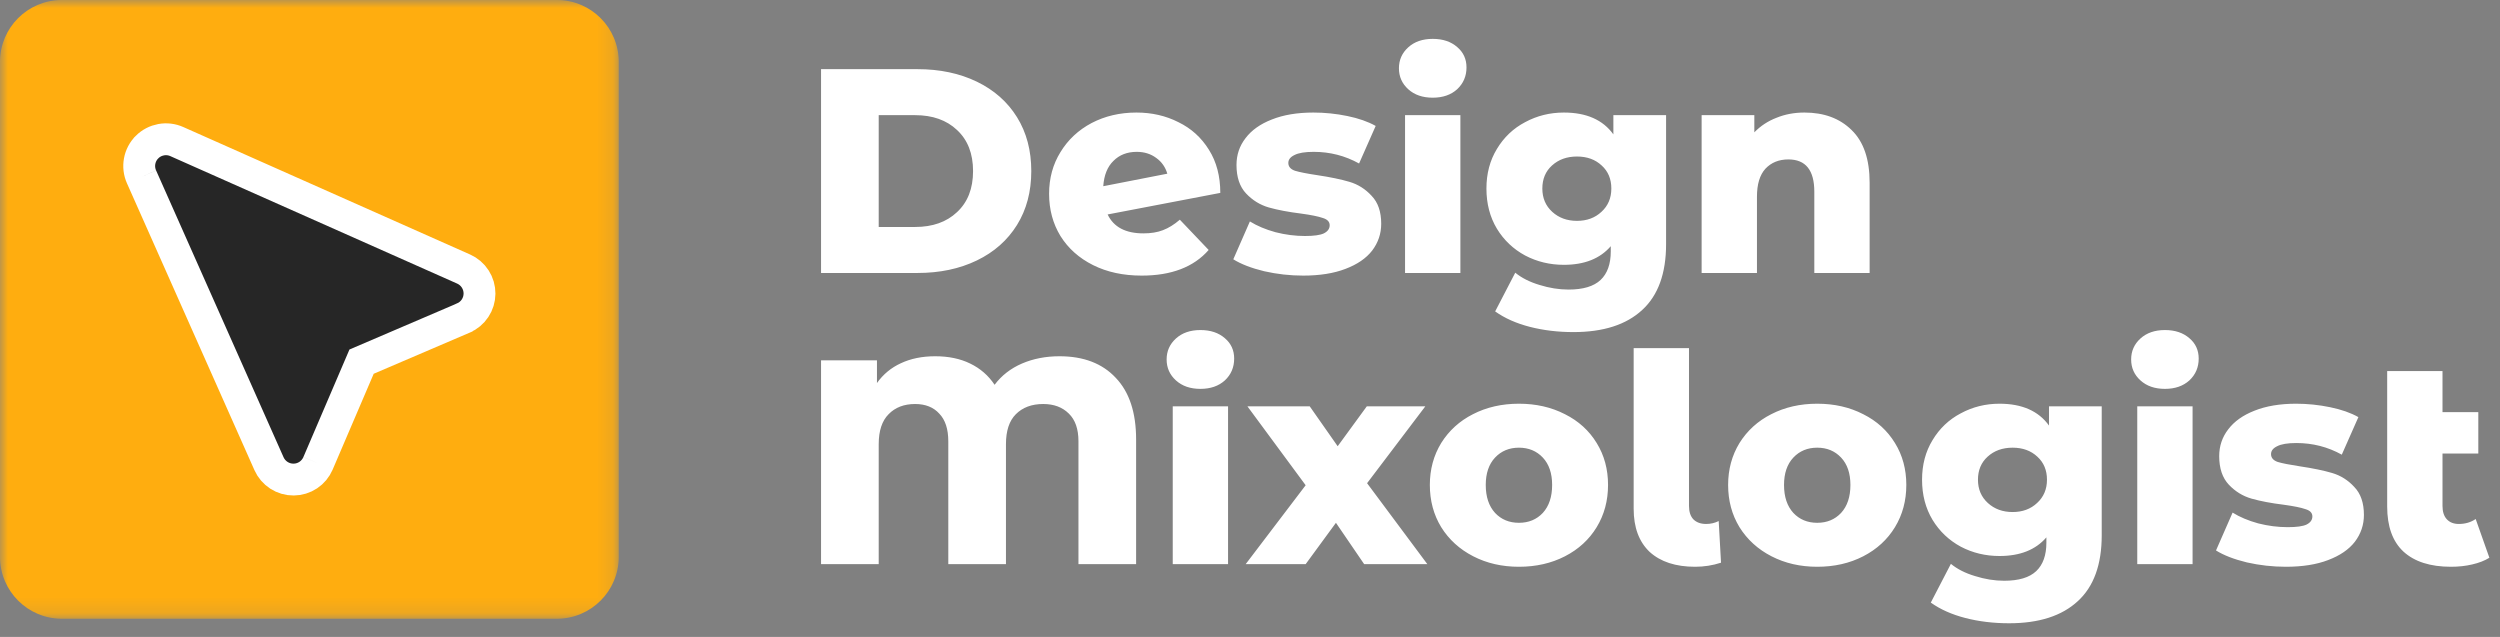 <svg width="157" height="40" viewBox="0 0 157 40" fill="none" xmlns="http://www.w3.org/2000/svg">
<rect x="0" y="0" width="157" height="40" fill="#808080" stroke="none"/>
<g clip-path="url(#clip0_1235_9546)">
<mask id="mask0_1235_9546" style="mask-type:luminance" maskUnits="userSpaceOnUse" x="0" y="0" width="39" height="39">
<path d="M38.857 0H0V38.857H38.857V0Z" fill="white"/>
</mask>
<g mask="url(#mask0_1235_9546)">
<path d="M34.971 0H3.886C1.74 0 0 1.74 0 3.886V34.971C0 37.117 1.74 38.857 3.886 38.857H34.971C37.117 38.857 38.857 37.117 38.857 34.971V3.886C38.857 1.74 37.117 0 34.971 0Z" fill="#FFAD0F"/>
<path d="M9.234 9.238L9.235 9.236C9.477 8.995 9.786 8.835 10.116 8.774C10.449 8.712 10.793 8.753 11.103 8.891L29.117 16.897C29.415 17.029 29.669 17.247 29.845 17.521C30.022 17.796 30.115 18.116 30.113 18.442C30.111 18.768 30.014 19.087 29.833 19.359C29.653 19.631 29.397 19.844 29.097 19.973L29.096 19.974L22.707 22.711L19.972 29.096C19.973 29.096 19.972 29.097 19.972 29.096C19.844 29.397 19.631 29.654 19.359 29.836C19.087 30.017 18.767 30.115 18.441 30.117C18.113 30.12 17.793 30.027 17.518 29.85C17.243 29.672 17.026 29.419 16.893 29.12C16.893 29.12 16.893 29.12 16.893 29.12L8.888 11.108C8.888 11.108 8.888 11.108 8.888 11.108C8.749 10.798 8.708 10.453 8.77 10.119C8.832 9.785 8.993 9.478 9.234 9.238Z" fill="#262626"/>
<path d="M19.972 29.096L22.707 22.711L29.096 19.974L29.097 19.973C29.397 19.844 29.653 19.631 29.833 19.359C30.014 19.087 30.111 18.768 30.113 18.442C30.115 18.116 30.022 17.796 29.845 17.521C29.669 17.247 29.416 17.03 29.118 16.897L11.103 8.891C10.793 8.753 10.449 8.712 10.116 8.774C9.786 8.835 9.477 8.995 9.235 9.236L9.234 9.238C8.993 9.478 8.832 9.785 8.77 10.119C8.708 10.453 8.749 10.798 8.888 11.108M19.972 29.096C19.972 29.097 19.973 29.096 19.972 29.096ZM19.972 29.096C19.844 29.397 19.631 29.654 19.359 29.836C19.087 30.017 18.767 30.115 18.441 30.117C18.113 30.12 17.793 30.027 17.518 29.85C17.243 29.672 17.026 29.419 16.893 29.12M8.888 11.108L16.893 29.12M8.888 11.108C8.888 11.108 8.888 11.108 8.888 11.108ZM16.893 29.12C16.893 29.12 16.893 29.12 16.893 29.12Z" stroke="white" stroke-width="2"/>
</g>
<path d="M51.562 4.343H57.615C59.017 4.343 60.26 4.605 61.345 5.129C62.43 5.654 63.271 6.397 63.869 7.36C64.466 8.323 64.765 9.451 64.765 10.743C64.765 12.035 64.466 13.163 63.869 14.126C63.271 15.089 62.43 15.833 61.345 16.357C60.26 16.881 59.017 17.143 57.615 17.143H51.562V4.343ZM57.469 14.254C58.566 14.254 59.444 13.943 60.102 13.321C60.772 12.7 61.108 11.84 61.108 10.743C61.108 9.646 60.772 8.787 60.102 8.165C59.444 7.543 58.566 7.232 57.469 7.232H55.183V14.254H57.469ZM71.808 14.656C72.283 14.656 72.692 14.589 73.033 14.455C73.387 14.321 73.74 14.102 74.094 13.797L75.904 15.698C74.965 16.771 73.563 17.308 71.698 17.308C70.54 17.308 69.522 17.088 68.645 16.649C67.767 16.21 67.084 15.601 66.596 14.821C66.121 14.041 65.883 13.157 65.883 12.169C65.883 11.194 66.121 10.322 66.596 9.555C67.072 8.774 67.724 8.165 68.553 7.726C69.394 7.287 70.333 7.068 71.369 7.068C72.332 7.068 73.21 7.269 74.002 7.671C74.807 8.061 75.447 8.64 75.922 9.408C76.398 10.164 76.635 11.066 76.635 12.114L69.559 13.468C69.937 14.26 70.686 14.656 71.808 14.656ZM71.387 9.536C70.79 9.536 70.302 9.725 69.925 10.103C69.547 10.469 69.333 10.999 69.285 11.694L73.307 10.908C73.186 10.493 72.954 10.164 72.613 9.92C72.271 9.664 71.863 9.536 71.387 9.536ZM81.84 17.308C81.01 17.308 80.194 17.216 79.389 17.033C78.585 16.838 77.939 16.588 77.451 16.284L78.493 13.906C78.944 14.187 79.481 14.412 80.102 14.583C80.724 14.742 81.34 14.821 81.949 14.821C82.51 14.821 82.906 14.766 83.138 14.656C83.382 14.534 83.504 14.364 83.504 14.144C83.504 13.925 83.357 13.773 83.065 13.687C82.784 13.59 82.333 13.498 81.712 13.413C80.919 13.315 80.243 13.187 79.682 13.029C79.133 12.87 78.658 12.578 78.255 12.151C77.853 11.725 77.652 11.127 77.652 10.359C77.652 9.725 77.841 9.164 78.219 8.677C78.597 8.177 79.145 7.787 79.865 7.507C80.596 7.214 81.468 7.068 82.48 7.068C83.199 7.068 83.912 7.141 84.619 7.287C85.326 7.433 85.917 7.641 86.393 7.909L85.35 10.268C84.473 9.78 83.522 9.536 82.498 9.536C81.949 9.536 81.547 9.603 81.291 9.737C81.035 9.859 80.907 10.024 80.907 10.231C80.907 10.463 81.047 10.627 81.328 10.725C81.608 10.81 82.071 10.902 82.717 10.999C83.534 11.121 84.21 11.261 84.747 11.42C85.283 11.578 85.746 11.871 86.137 12.297C86.539 12.712 86.74 13.297 86.74 14.053C86.74 14.675 86.551 15.235 86.173 15.735C85.795 16.223 85.234 16.607 84.491 16.887C83.76 17.168 82.876 17.308 81.84 17.308ZM88.237 7.232H91.712V17.143H88.237V7.232ZM89.974 6.135C89.34 6.135 88.828 5.958 88.438 5.605C88.048 5.251 87.853 4.812 87.853 4.288C87.853 3.764 88.048 3.325 88.438 2.972C88.828 2.618 89.34 2.441 89.974 2.441C90.608 2.441 91.12 2.612 91.51 2.953C91.9 3.283 92.096 3.709 92.096 4.233C92.096 4.782 91.9 5.239 91.51 5.605C91.12 5.958 90.608 6.135 89.974 6.135ZM104.63 7.232V15.333C104.63 17.174 104.13 18.551 103.131 19.465C102.131 20.392 100.692 20.855 98.815 20.855C97.84 20.855 96.926 20.745 96.072 20.526C95.219 20.306 94.494 19.983 93.896 19.557L95.158 17.125C95.56 17.454 96.066 17.71 96.676 17.893C97.297 18.088 97.907 18.185 98.504 18.185C99.418 18.185 100.089 17.984 100.516 17.582C100.942 17.18 101.156 16.582 101.156 15.79V15.461C100.485 16.241 99.504 16.631 98.212 16.631C97.334 16.631 96.523 16.436 95.78 16.046C95.036 15.644 94.445 15.083 94.006 14.364C93.567 13.632 93.348 12.791 93.348 11.84C93.348 10.902 93.567 10.073 94.006 9.353C94.445 8.622 95.036 8.061 95.78 7.671C96.523 7.269 97.334 7.068 98.212 7.068C99.626 7.068 100.662 7.525 101.32 8.439V7.232H104.63ZM99.034 13.87C99.656 13.87 100.168 13.681 100.571 13.303C100.985 12.925 101.192 12.438 101.192 11.84C101.192 11.243 100.991 10.761 100.589 10.396C100.187 10.018 99.668 9.829 99.034 9.829C98.401 9.829 97.876 10.018 97.462 10.396C97.06 10.761 96.859 11.243 96.859 11.84C96.859 12.438 97.066 12.925 97.48 13.303C97.895 13.681 98.413 13.87 99.034 13.87ZM113.317 7.068C114.549 7.068 115.536 7.433 116.279 8.165C117.036 8.896 117.413 9.999 117.413 11.475V17.143H113.939V12.041C113.939 10.688 113.396 10.012 112.311 10.012C111.714 10.012 111.233 10.207 110.867 10.597C110.513 10.987 110.337 11.572 110.337 12.352V17.143H106.862V7.232H110.172V8.311C110.562 7.909 111.025 7.604 111.562 7.397C112.098 7.177 112.683 7.068 113.317 7.068ZM66.538 22.373C68.05 22.373 69.227 22.824 70.068 23.726C70.921 24.616 71.348 25.908 71.348 27.602V35.429H67.727V27.712C67.727 26.944 67.526 26.365 67.124 25.975C66.721 25.573 66.185 25.372 65.514 25.372C64.795 25.372 64.222 25.585 63.796 26.012C63.381 26.426 63.174 27.054 63.174 27.895V35.429H59.553V27.712C59.553 26.944 59.364 26.365 58.986 25.975C58.621 25.573 58.115 25.372 57.469 25.372C56.774 25.372 56.219 25.585 55.805 26.012C55.39 26.426 55.183 27.054 55.183 27.895V35.429H51.562V22.629H55.073V24.055C55.463 23.506 55.963 23.092 56.573 22.812C57.194 22.519 57.914 22.373 58.73 22.373C59.572 22.373 60.303 22.525 60.925 22.83C61.559 23.135 62.071 23.58 62.461 24.165C62.9 23.58 63.473 23.135 64.18 22.83C64.887 22.525 65.673 22.373 66.538 22.373ZM73.648 25.518H77.122V35.429H73.648V25.518ZM75.385 24.421C74.751 24.421 74.239 24.244 73.849 23.89C73.459 23.537 73.264 23.098 73.264 22.574C73.264 22.05 73.459 21.611 73.849 21.257C74.239 20.904 74.751 20.727 75.385 20.727C76.019 20.727 76.531 20.898 76.921 21.239C77.311 21.568 77.506 21.995 77.506 22.519C77.506 23.068 77.311 23.525 76.921 23.89C76.531 24.244 76.019 24.421 75.385 24.421ZM85.67 35.429L83.897 32.832L81.995 35.429H78.228L81.995 30.473L78.338 25.518H82.251L84.006 28.023L85.835 25.518H89.51L85.853 30.345L89.638 35.429H85.67ZM95.389 35.593C94.329 35.593 93.372 35.374 92.519 34.935C91.665 34.496 90.995 33.887 90.507 33.106C90.032 32.326 89.794 31.442 89.794 30.455C89.794 29.48 90.032 28.602 90.507 27.822C90.995 27.042 91.659 26.438 92.5 26.012C93.354 25.573 94.317 25.353 95.389 25.353C96.462 25.353 97.425 25.573 98.279 26.012C99.132 26.438 99.796 27.042 100.272 27.822C100.747 28.59 100.985 29.468 100.985 30.455C100.985 31.442 100.747 32.326 100.272 33.106C99.796 33.887 99.132 34.496 98.279 34.935C97.425 35.374 96.462 35.593 95.389 35.593ZM95.389 32.832C95.999 32.832 96.499 32.625 96.889 32.211C97.279 31.784 97.474 31.199 97.474 30.455C97.474 29.724 97.279 29.151 96.889 28.736C96.499 28.322 95.999 28.114 95.389 28.114C94.78 28.114 94.28 28.322 93.89 28.736C93.5 29.151 93.305 29.724 93.305 30.455C93.305 31.199 93.5 31.784 93.89 32.211C94.28 32.625 94.78 32.832 95.389 32.832ZM106.453 35.593C105.234 35.593 104.283 35.282 103.6 34.661C102.93 34.027 102.594 33.125 102.594 31.954V21.861H106.069V31.772C106.069 32.137 106.16 32.418 106.343 32.613C106.538 32.808 106.806 32.905 107.148 32.905C107.428 32.905 107.69 32.844 107.934 32.722L108.08 35.337C107.556 35.508 107.013 35.593 106.453 35.593ZM114.122 35.593C113.061 35.593 112.104 35.374 111.251 34.935C110.397 34.496 109.727 33.887 109.239 33.106C108.764 32.326 108.526 31.442 108.526 30.455C108.526 29.48 108.764 28.602 109.239 27.822C109.727 27.042 110.391 26.438 111.233 26.012C112.086 25.573 113.049 25.353 114.122 25.353C115.195 25.353 116.158 25.573 117.011 26.012C117.864 26.438 118.528 27.042 119.004 27.822C119.479 28.59 119.717 29.468 119.717 30.455C119.717 31.442 119.479 32.326 119.004 33.106C118.528 33.887 117.864 34.496 117.011 34.935C116.158 35.374 115.195 35.593 114.122 35.593ZM114.122 32.832C114.732 32.832 115.231 32.625 115.621 32.211C116.012 31.784 116.206 31.199 116.206 30.455C116.206 29.724 116.012 29.151 115.621 28.736C115.231 28.322 114.732 28.114 114.122 28.114C113.512 28.114 113.012 28.322 112.622 28.736C112.232 29.151 112.037 29.724 112.037 30.455C112.037 31.199 112.232 31.784 112.622 32.211C113.012 32.625 113.512 32.832 114.122 32.832ZM131.988 25.518V33.618C131.988 35.459 131.487 36.837 130.488 37.751C129.488 38.678 128.049 39.141 126.173 39.141C125.197 39.141 124.283 39.031 123.43 38.812C122.576 38.592 121.851 38.269 121.254 37.843L122.516 35.41C122.918 35.74 123.423 35.996 124.033 36.178C124.655 36.374 125.264 36.471 125.862 36.471C126.776 36.471 127.446 36.27 127.873 35.868C128.3 35.465 128.513 34.868 128.513 34.076V33.746C127.843 34.527 126.861 34.917 125.569 34.917C124.692 34.917 123.88 34.722 123.137 34.332C122.393 33.929 121.803 33.369 121.364 32.649C120.925 31.918 120.705 31.077 120.705 30.126C120.705 29.187 120.925 28.358 121.364 27.639C121.803 26.908 122.393 26.347 123.137 25.957C123.88 25.555 124.692 25.353 125.569 25.353C126.983 25.353 128.02 25.811 128.678 26.725V25.518H131.988ZM126.392 32.156C127.014 32.156 127.526 31.967 127.928 31.589C128.342 31.211 128.55 30.723 128.55 30.126C128.55 29.529 128.349 29.047 127.947 28.681C127.544 28.303 127.025 28.114 126.392 28.114C125.758 28.114 125.233 28.303 124.82 28.681C124.417 29.047 124.216 29.529 124.216 30.126C124.216 30.723 124.423 31.211 124.838 31.589C125.252 31.967 125.771 32.156 126.392 32.156ZM134.22 25.518H137.694V35.429H134.22V25.518ZM135.957 24.421C135.323 24.421 134.811 24.244 134.421 23.89C134.03 23.537 133.836 23.098 133.836 22.574C133.836 22.05 134.03 21.611 134.421 21.257C134.811 20.904 135.323 20.727 135.957 20.727C136.59 20.727 137.102 20.898 137.493 21.239C137.883 21.568 138.078 21.995 138.078 22.519C138.078 23.068 137.883 23.525 137.493 23.89C137.102 24.244 136.59 24.421 135.957 24.421ZM143.553 35.593C142.725 35.593 141.908 35.502 141.103 35.319C140.299 35.124 139.653 34.874 139.165 34.569L140.207 32.192C140.659 32.473 141.195 32.698 141.816 32.869C142.438 33.027 143.054 33.106 143.663 33.106C144.224 33.106 144.621 33.052 144.852 32.942C145.096 32.82 145.217 32.649 145.217 32.43C145.217 32.211 145.071 32.058 144.779 31.973C144.499 31.875 144.047 31.784 143.425 31.698C142.633 31.601 141.957 31.473 141.396 31.314C140.847 31.156 140.372 30.863 139.969 30.437C139.567 30.01 139.366 29.413 139.366 28.645C139.366 28.011 139.556 27.45 139.933 26.962C140.311 26.463 140.86 26.073 141.579 25.792C142.31 25.5 143.182 25.353 144.193 25.353C144.913 25.353 145.627 25.427 146.333 25.573C147.04 25.719 147.631 25.926 148.107 26.195L147.064 28.553C146.187 28.066 145.236 27.822 144.212 27.822C143.663 27.822 143.261 27.889 143.005 28.023C142.749 28.145 142.621 28.31 142.621 28.517C142.621 28.748 142.761 28.913 143.041 29.011C143.323 29.096 143.785 29.187 144.431 29.285C145.248 29.407 145.925 29.547 146.461 29.705C146.998 29.864 147.461 30.157 147.851 30.583C148.253 30.998 148.454 31.583 148.454 32.339C148.454 32.96 148.265 33.521 147.887 34.021C147.51 34.508 146.949 34.892 146.205 35.173C145.473 35.453 144.59 35.593 143.553 35.593ZM156.333 35.026C156.04 35.209 155.681 35.35 155.254 35.447C154.84 35.545 154.395 35.593 153.919 35.593C152.628 35.593 151.633 35.276 150.939 34.642C150.256 34.009 149.915 33.064 149.915 31.808V23.305H153.389V25.884H155.638V28.48H153.389V31.772C153.389 32.137 153.48 32.418 153.663 32.613C153.846 32.808 154.096 32.905 154.413 32.905C154.815 32.905 155.169 32.802 155.473 32.594L156.333 35.026Z" fill="white"/>
</g>
<defs>
<clipPath id="clip0_1235_9546">
<rect width="156.571" height="40" fill="white"/>
</clipPath>
</defs>
</svg>
